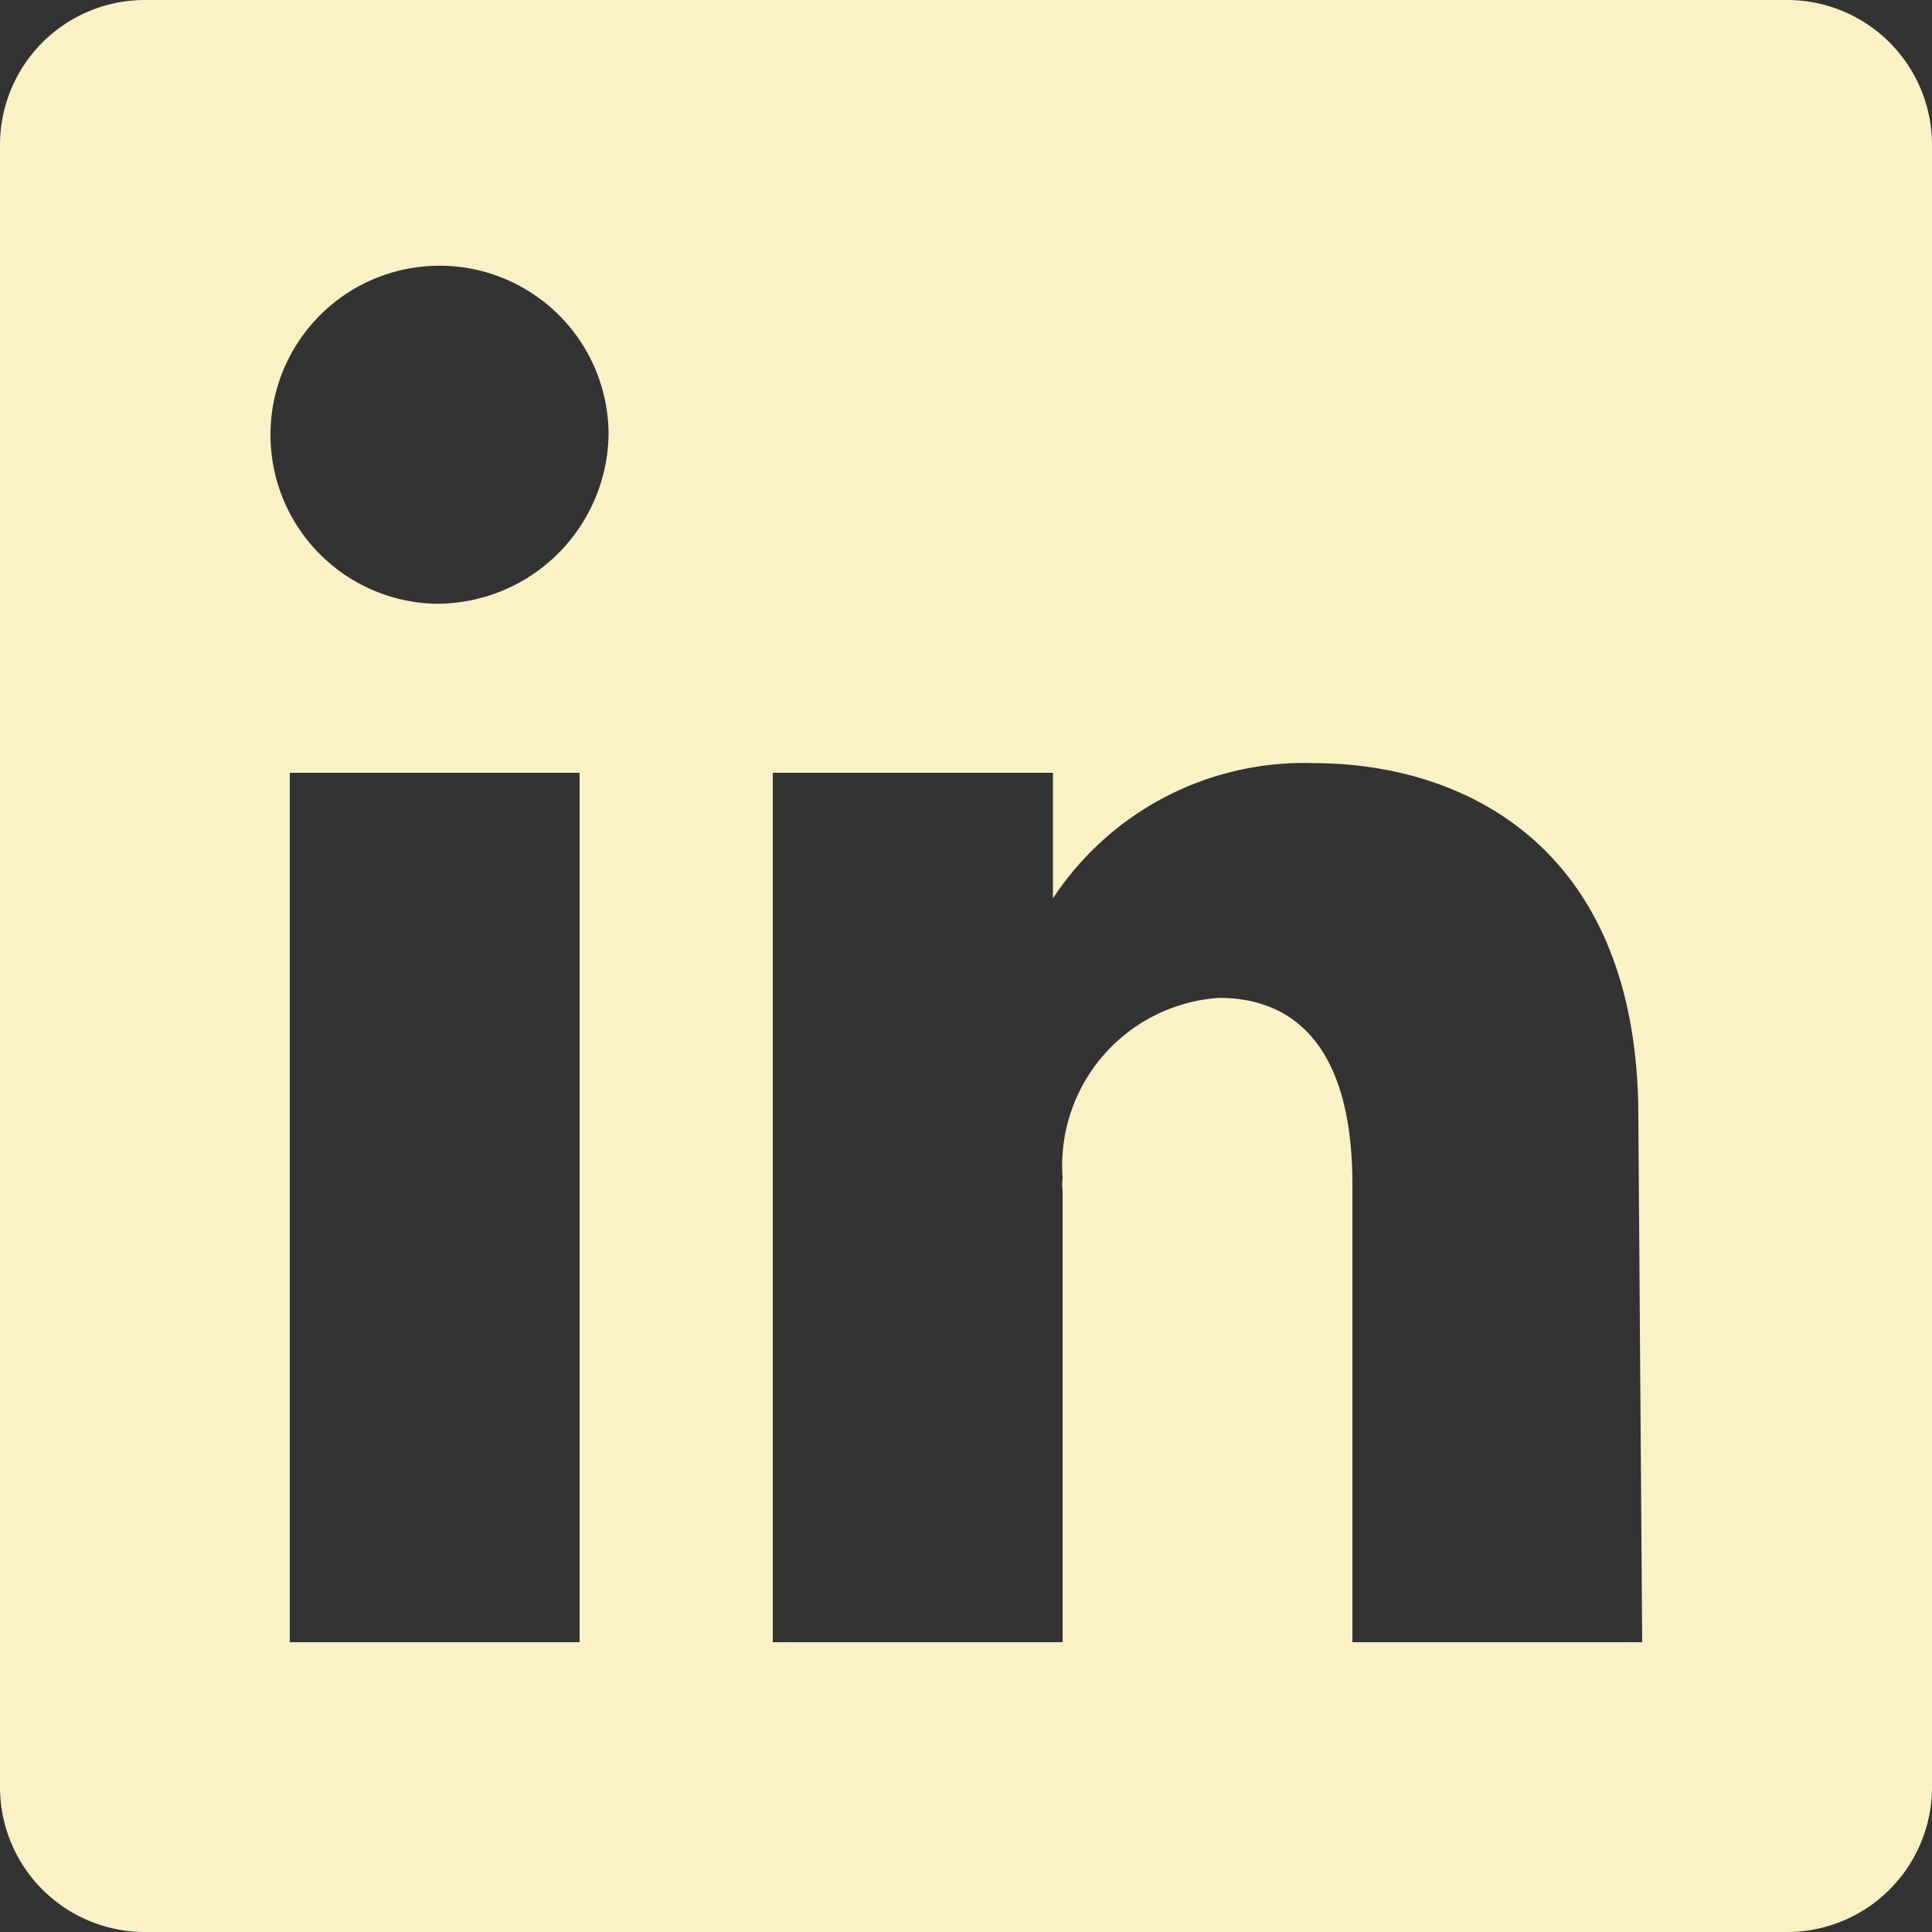 <?xml version="1.0" encoding="UTF-8" standalone="no"?>
<svg
   fill="#fbf1c7"
   class="mercado-match"
   width="20"
   height="20"
   focusable="false"
   version="1.1"
   id="svg4"
   sodipodi:docname="linkedin.svg"
   inkscape:version="1.2 (dc2aedaf03, 2022-05-15)"
   xmlns:inkscape="http://www.inkscape.org/namespaces/inkscape"
   xmlns:sodipodi="http://sodipodi.sourceforge.net/DTD/sodipodi-0.dtd"
   xmlns="http://www.w3.org/2000/svg"
   xmlns:svg="http://www.w3.org/2000/svg">
  <rect width="100%" height="100%" fill="#333333" stroke="none"/>
  <defs
     id="defs8" />
  <sodipodi:namedview
     id="namedview6"
     pagecolor="#ffffff"
     bordercolor="#666666"
     borderopacity="1.0"
     inkscape:showpageshadow="2"
     inkscape:pageopacity="0.0"
     inkscape:pagecheckerboard="0"
     inkscape:deskcolor="#d1d1d1"
     showgrid="false"
     inkscape:zoom="9.8333333"
     inkscape:cx="0.20338983"
     inkscape:cy="10.016949"
     inkscape:window-width="1920"
     inkscape:window-height="1057"
     inkscape:window-x="-8"
     inkscape:window-y="-8"
     inkscape:window-maximized="1"
     inkscape:current-layer="svg4" />
  <path
     d="m 18.5,0 h -17 a 1.5,1.5 0 0 0 -1.5,1.5 v 17 a 1.5,1.5 0 0 0 1.5,1.5 h 17 a 1.5,1.5 0 0 0 1.5,-1.5 v -17 a 1.5,1.5 0 0 0 -1.5,-1.5 z m -12.5,17 h -3 v -9 h 3 z m -1.5,-10.75 a 1.75,1.75 0 1 1 1.8,-1.75 1.78,1.78 0 0 1 -1.8,1.75 z m 12.5,10.75 h -3 v -4.74 c 0,-1.42 -0.6,-1.93 -1.38,-1.93 a 1.74,1.74 0 0 0 -1.62,1.86 0.66,0.66 0 0 0 0,0.14 v 4.67 h -3 v -9 h 2.9 v 1.3 a 3.11,3.11 0 0 1 2.7,-1.4 c 1.55,0 3.36,0.86 3.36,3.66 z"
     id="path2" />
</svg>
